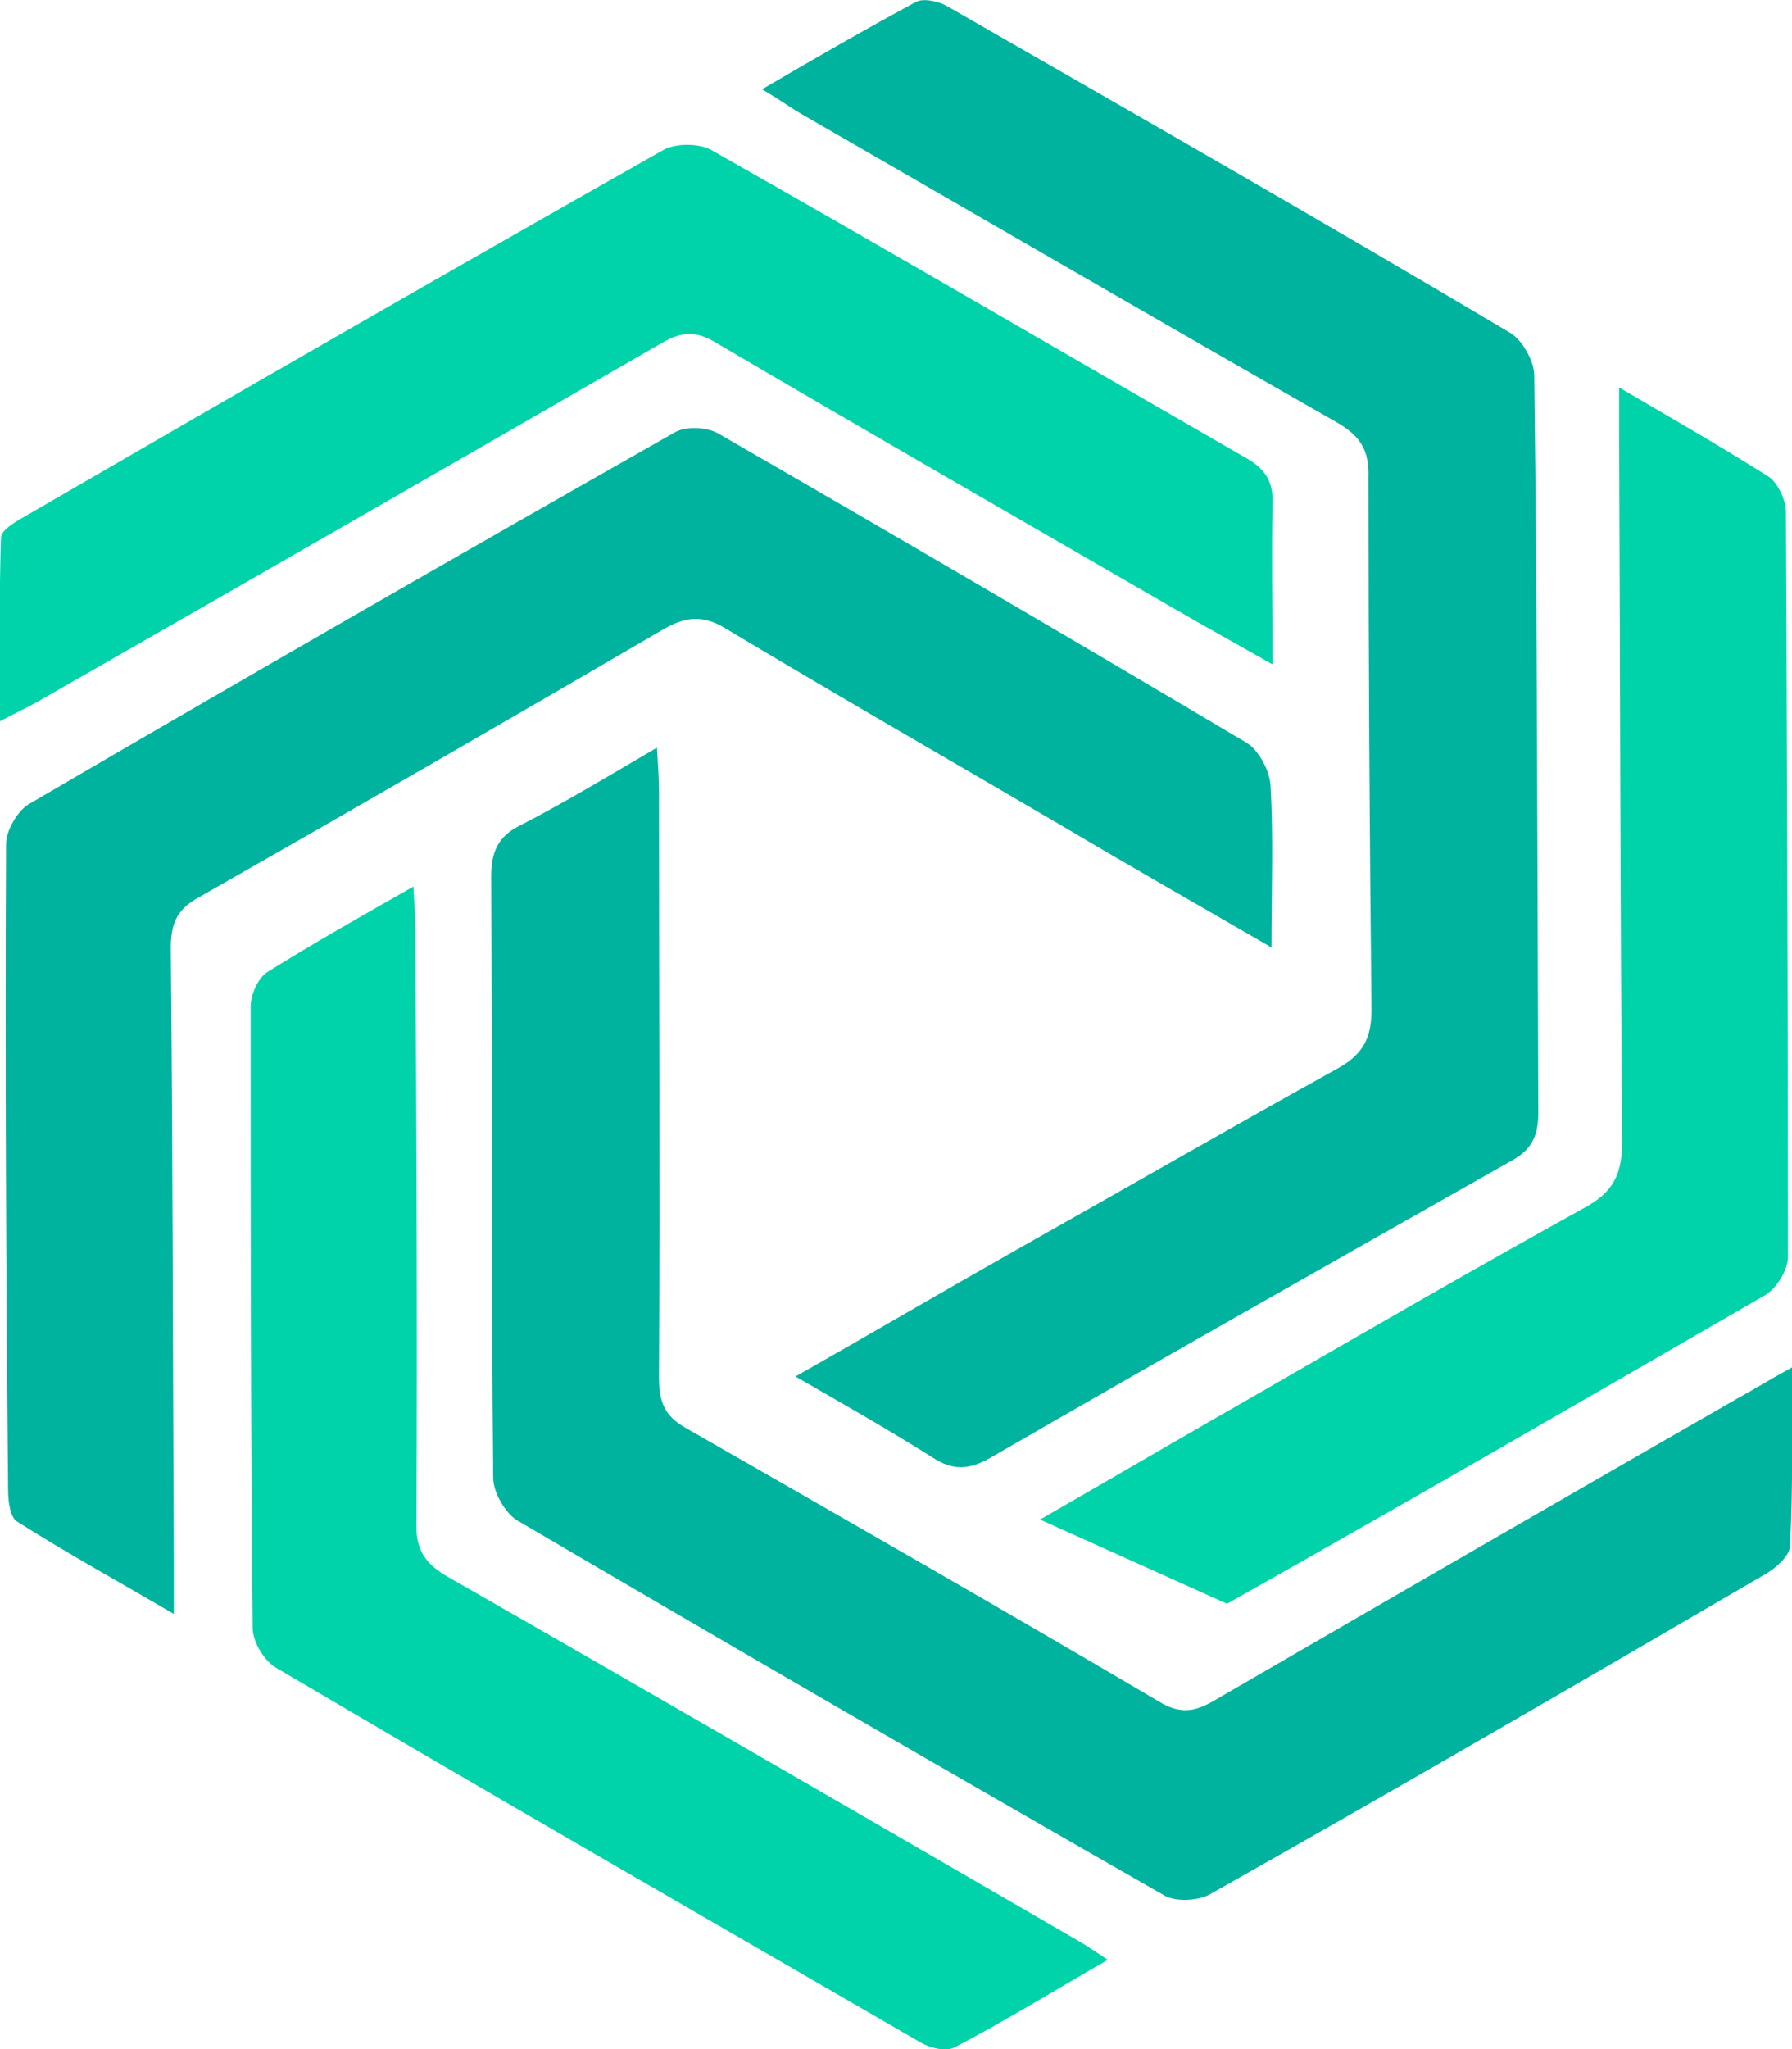 <svg width="42" height="48" viewBox="0 0 42 48" fill="none" xmlns="http://www.w3.org/2000/svg">
<g clip-path="url(#clip0_1580_4575)">
<path d="M18.643 32.245C19.804 32.911 20.846 33.505 21.865 34.147C22.338 34.455 22.717 34.432 23.215 34.147C27.289 31.794 31.364 29.489 35.438 27.184C35.912 26.923 36.054 26.59 36.054 26.067C36.031 20.317 36.031 14.566 35.959 8.792C35.959 8.459 35.675 7.96 35.391 7.794C31.032 5.204 26.626 2.685 22.196 0.143C21.983 0.024 21.628 -0.048 21.462 0.048C20.277 0.689 19.117 1.354 17.861 2.091C18.264 2.329 18.524 2.519 18.809 2.685C22.978 5.085 27.147 7.509 31.316 9.885C31.861 10.194 32.098 10.527 32.074 11.192C32.074 15.351 32.098 19.485 32.145 23.644C32.145 24.309 31.956 24.689 31.364 25.022C28.829 26.424 26.318 27.873 23.783 29.299C22.102 30.25 20.443 31.224 18.643 32.245Z" fill="#00B39F"/>
<path d="M28.758 37.568C32.975 35.192 37.167 32.768 41.36 30.345C41.645 30.178 41.905 29.75 41.905 29.442C41.905 23.62 41.882 17.822 41.858 12C41.858 11.715 41.668 11.311 41.455 11.168C40.365 10.479 39.252 9.838 37.949 9.077C37.949 9.552 37.949 9.814 37.949 10.099C37.973 15.636 37.973 21.172 38.02 26.709C38.02 27.493 37.831 27.921 37.12 28.301C34.586 29.703 32.075 31.152 29.564 32.602C27.858 33.576 26.152 34.574 24.376 35.596" fill="#00D3A9"/>
<path d="M29.8 22.194C29.8 20.84 29.848 19.604 29.777 18.392C29.753 18.036 29.492 17.56 29.208 17.394C25.086 14.947 20.941 12.523 16.819 10.146C16.558 10.004 16.085 9.98 15.824 10.123C10.755 12.998 5.709 15.897 0.663 18.844C0.403 19.01 0.142 19.461 0.142 19.77C0.118 24.808 0.142 29.846 0.19 34.907C0.19 35.168 0.237 35.548 0.403 35.644C1.563 36.38 2.772 37.045 4.074 37.806C4.074 37.307 4.074 36.998 4.074 36.689C4.051 31.865 4.051 27.042 4.003 22.218C4.003 21.671 4.122 21.315 4.643 21.03C8.315 18.939 11.939 16.848 15.563 14.733C16.061 14.447 16.464 14.4 16.985 14.709C19.638 16.301 22.291 17.822 24.968 19.39C26.531 20.317 28.118 21.22 29.8 22.194Z" fill="#00B39F"/>
<path d="M42 32.032C41.431 32.341 41.1 32.554 40.745 32.745C36.646 35.097 32.572 37.45 28.474 39.826C28 40.111 27.645 40.158 27.147 39.849C23.476 37.687 19.78 35.572 16.085 33.457C15.563 33.172 15.445 32.816 15.445 32.269C15.469 27.683 15.445 23.121 15.445 18.535C15.445 18.25 15.421 17.941 15.398 17.513C14.261 18.178 13.242 18.796 12.176 19.343C11.655 19.604 11.513 19.984 11.513 20.531C11.536 25.236 11.513 29.941 11.56 34.622C11.56 34.955 11.844 35.453 12.129 35.62C17.151 38.566 22.196 41.489 27.266 44.388C27.526 44.554 28.047 44.531 28.332 44.388C32.714 41.917 37.049 39.398 41.408 36.855C41.645 36.713 41.953 36.428 41.953 36.214C42.024 34.907 42 33.576 42 32.032Z" fill="#00B39F"/>
<path d="M29.824 15.564C29.824 14.21 29.8 13.022 29.824 11.81C29.848 11.287 29.658 10.978 29.184 10.717C25.015 8.317 20.87 5.893 16.677 3.517C16.392 3.351 15.824 3.351 15.54 3.517C10.541 6.345 5.543 9.22 0.545 12.119C0.332 12.238 0.024 12.428 0.024 12.594C-0.024 13.972 -1.35028e-05 15.374 -1.35028e-05 16.895C0.403 16.681 0.616 16.586 0.829 16.467C5.733 13.663 10.613 10.859 15.516 8.032C15.966 7.77 16.298 7.747 16.748 8.008C20.301 10.099 23.902 12.166 27.479 14.234C28.213 14.661 28.948 15.065 29.824 15.564Z" fill="#00D3A9"/>
<path d="M25.963 45.909C25.607 45.671 25.394 45.529 25.181 45.41C20.301 42.582 15.421 39.754 10.518 36.95C9.973 36.642 9.736 36.309 9.76 35.667C9.783 31.057 9.76 26.448 9.736 21.838C9.736 21.529 9.712 21.196 9.689 20.768C8.433 21.481 7.343 22.099 6.277 22.764C6.041 22.907 5.875 23.311 5.875 23.572C5.875 28.42 5.875 33.291 5.922 38.139C5.922 38.447 6.183 38.899 6.467 39.065C11.465 42.012 16.511 44.911 21.557 47.834C21.794 47.976 22.173 48.071 22.386 47.953C23.57 47.335 24.684 46.645 25.963 45.909Z" fill="#00D3A9"/>
</g>
<defs>
<clipPath id="clip0_1580_4575">
<rect width="42" height="48" fill="white"/>
</clipPath>
</defs>
</svg>
